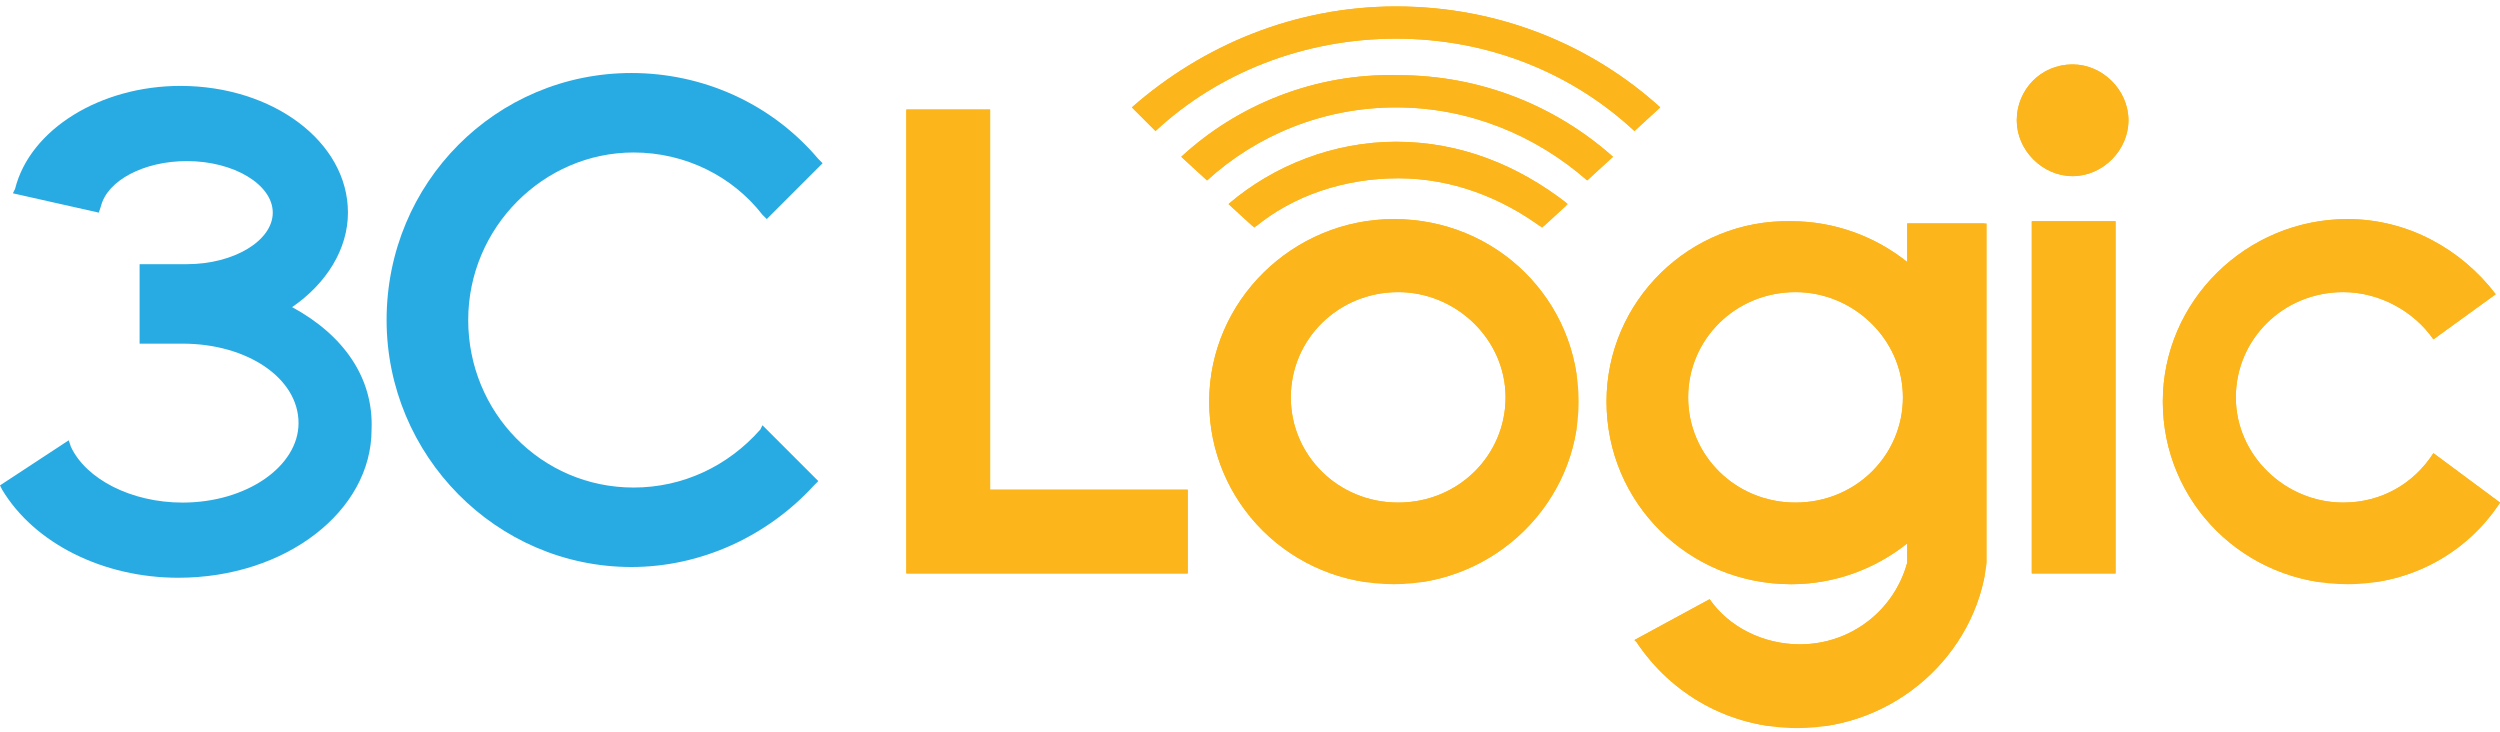 <?xml version="1.0" encoding="utf-8"?>
<!-- Generator: Adobe Illustrator 19.2.1, SVG Export Plug-In . SVG Version: 6.00 Build 0)  -->
<svg version="1.1" xmlns="http://www.w3.org/2000/svg" xmlns:xlink="http://www.w3.org/1999/xlink" x="0px" y="0px"
	 viewBox="0 0 116.4 34.1" style="enable-background:new 0 0 116.4 34.1;" xml:space="preserve">
<style type="text/css">
	.st0{display:none;}
	.st1{display:inline;}
	.st2{fill:#536A7F;}
	.st3{fill:#28AAE2;}
	.st4{fill:#FCB51A;}
	.st5{clip-path:url(#SVGID_2_);fill:#FCB51A;}
	.st6{clip-path:url(#SVGID_4_);fill:#FCB51A;}
	.st7{clip-path:url(#SVGID_6_);fill:#FCB51A;}
	.st8{clip-path:url(#SVGID_8_);fill:#FCB51A;}
	.st9{clip-path:url(#SVGID_10_);fill:#FCB51A;}
	.st10{clip-path:url(#SVGID_12_);fill:#FCB51A;}
	.st11{clip-path:url(#SVGID_14_);fill:#FCB51A;}
	.st12{clip-path:url(#SVGID_16_);fill:#FCB51A;}
	.st13{clip-path:url(#SVGID_18_);fill:#FCB51A;}
</style>
<g id="Layer_1" class="st0">
	<g class="st1">
		<g>
			<path class="st2" d="M29.8,34.1h22v-6.7H37.5v-5.1h13.9v-6.7H37.5v-4.7h14.2V4.1h-22V34.1z M56.2,34.1h22v-6.7H63.9v-5.1h13.9
				v-6.7H63.9v-4.7h14.2V4.1h-22V34.1z M25.4,14.1c0-5.6-3.8-10-10.4-10H0v6.7h13.8c2,0,3.7,1.2,3.7,3.2c0,2.1-1.7,3.2-3.7,3.2H0
				v16.8h7.7V24.1h4l5,10.1h8.9l-6.1-11C22.2,22.1,25.4,19.3,25.4,14.1z M102.7,20.6L90.5,4.1h-8v30h7.7V16.8L103,34.1h7.5v-30h-7.8
				L102.7,20.6L102.7,20.6z M114.6,27.4v6.7h6.7v-6.7H114.6z"/>
		</g>
	</g>
</g>
<g id="Layer_2">
	<g>
		<path class="st3" d="M35.4,20c-1.5,1.7-3.6,2.7-5.9,2.7c-4.3,0-7.7-3.5-7.7-7.8c0-4.3,3.5-7.8,7.7-7.8c2.4,0,4.6,1.1,6,2.9
			l0.2,0.2l2.6-2.6l-0.2-0.2c-2.2-2.6-5.4-4-8.7-4c-6.3,0-11.4,5.1-11.4,11.5c0,6.3,5.1,11.5,11.4,11.5c3.2,0,6.3-1.4,8.5-3.8
			l0.2-0.2l-2.6-2.6L35.4,20z"/>
		<path class="st3" d="M13.6,14.3c1.6-1.1,2.6-2.7,2.6-4.4c0-3.3-3.5-5.9-7.8-5.9c-3.7,0-7,2-7.7,4.8L0.6,9l4,0.9l0.1-0.3
			c0.3-1.2,2-2.1,4-2.1c2.2,0,4,1.1,4,2.4c0,1.3-1.8,2.4-4,2.4c-0.4,0-0.4,0-0.6,0c-0.1,0-0.4,0-1.3,0l-0.3,0V16l0.3,0
			c0.8,0,1.1,0,1.2,0c0.2,0,0.2,0,0.5,0h0c3,0,5.4,1.6,5.4,3.7c0,2-2.4,3.7-5.4,3.7c-2.4,0-4.5-1.1-5.2-2.6l-0.1-0.3L0,22.6l0.1,0.2
			c1.5,2.5,4.7,4.1,8.2,4.1c5,0,9-3.1,9-6.9C17.4,17.6,16,15.6,13.6,14.3"/>
		<polygon class="st4" points="42.2,5.1 42.2,26.7 45.3,26.7 46.1,26.7 55.3,26.7 55.3,22.8 46.1,22.8 46.1,5.1 		"/>
		<g>
			<defs>
				<polygon id="SVGID_1_" points="42.2,5.1 42.2,26.7 45.3,26.7 46.1,26.7 55.3,26.7 55.3,22.8 46.1,22.8 46.1,5.1 				"/>
			</defs>
			<clipPath id="SVGID_2_">
				<use xlink:href="#SVGID_1_"  style="overflow:visible;"/>
			</clipPath>
			<rect x="42.2" y="5.1" class="st5" width="13.1" height="21.6"/>
		</g>
		<path class="st4" d="M60.1,18.5c0-2.7,2.2-4.9,5-4.9c2.7,0,5,2.2,5,4.9c0,2.7-2.2,4.9-5,4.9C62.3,23.4,60.1,21.2,60.1,18.5
			 M56.3,18.7c0,4.7,3.8,8.5,8.6,8.5c4.7,0,8.6-3.8,8.6-8.5c0-4.7-3.8-8.5-8.6-8.5C60.2,10.2,56.3,14,56.3,18.7"/>
		<g>
			<defs>
				<path id="SVGID_3_" d="M60.1,18.5c0-2.7,2.2-4.9,5-4.9c2.7,0,5,2.2,5,4.9c0,2.7-2.2,4.9-5,4.9C62.3,23.4,60.1,21.2,60.1,18.5
					 M56.3,18.7c0,4.7,3.8,8.5,8.6,8.5c4.7,0,8.6-3.8,8.6-8.5c0-4.7-3.8-8.5-8.6-8.5C60.2,10.2,56.3,14,56.3,18.7"/>
			</defs>
			<clipPath id="SVGID_4_">
				<use xlink:href="#SVGID_3_"  style="overflow:visible;"/>
			</clipPath>
			<rect x="56.3" y="10.2" class="st6" width="17.1" height="16.9"/>
		</g>
		<rect x="94.6" y="10.3" class="st4" width="3.9" height="16.4"/>
		<g>
			<defs>
				<rect id="SVGID_5_" x="94.6" y="10.3" width="3.9" height="16.4"/>
			</defs>
			<clipPath id="SVGID_6_">
				<use xlink:href="#SVGID_5_"  style="overflow:visible;"/>
			</clipPath>
			<rect x="94.6" y="10.3" class="st7" width="3.9" height="16.4"/>
		</g>
		<path class="st4" d="M93.9,5.6c0,1.4,1.2,2.6,2.6,2.6c1.4,0,2.6-1.2,2.6-2.6c0-1.4-1.2-2.6-2.6-2.6C95,3,93.9,4.2,93.9,5.6"/>
		<g>
			<defs>
				<path id="SVGID_7_" d="M93.9,5.6c0,1.4,1.2,2.6,2.6,2.6c1.4,0,2.6-1.2,2.6-2.6c0-1.4-1.2-2.6-2.6-2.6C95,3,93.9,4.2,93.9,5.6"/>
			</defs>
			<clipPath id="SVGID_8_">
				<use xlink:href="#SVGID_7_"  style="overflow:visible;"/>
			</clipPath>
			<rect x="93.9" y="3" class="st8" width="5.2" height="5.2"/>
		</g>
		<path class="st4" d="M78.6,18.5c0-2.7,2.2-4.9,5-4.9c2.7,0,5,2.2,5,4.9c0,2.7-2.2,4.9-5,4.9C80.8,23.4,78.6,21.2,78.6,18.5
			 M74.8,18.7c0,4.7,3.8,8.5,8.6,8.5c2,0,3.9-0.7,5.4-1.9v0.9l0,0c-0.6,2.2-2.6,3.8-5,3.8c-1.7,0-3.3-0.8-4.2-2.1l-3.5,1.9l0.1,0.1
			c1.6,2.4,4.3,4,7.5,4c4.5,0,8.3-3.4,8.8-7.7h0V10.4h-3.7v1.8c-1.5-1.2-3.4-1.9-5.4-1.9C78.7,10.2,74.8,14,74.8,18.7"/>
		<g>
			<defs>
				<path id="SVGID_9_" d="M78.6,18.5c0-2.7,2.2-4.9,5-4.9c2.7,0,5,2.2,5,4.9c0,2.7-2.2,4.9-5,4.9C80.8,23.4,78.6,21.2,78.6,18.5
					 M74.8,18.7c0,4.7,3.8,8.5,8.6,8.5c2,0,3.9-0.7,5.4-1.9v0.9l0,0c-0.6,2.2-2.6,3.8-5,3.8c-1.7,0-3.3-0.8-4.2-2.1l-3.5,1.9
					l0.1,0.1c1.6,2.4,4.3,4,7.5,4c4.5,0,8.3-3.4,8.8-7.7h0V10.4h-3.7v1.8c-1.5-1.2-3.4-1.9-5.4-1.9C78.7,10.2,74.8,14,74.8,18.7"/>
			</defs>
			<clipPath id="SVGID_10_">
				<use xlink:href="#SVGID_9_"  style="overflow:visible;"/>
			</clipPath>
			<rect x="74.8" y="10.2" class="st9" width="17.6" height="23.6"/>
		</g>
		<path class="st4" d="M100.7,18.7c0,4.7,3.8,8.5,8.6,8.5c3,0,5.6-1.5,7.1-3.8l-3.1-2.3c-0.9,1.4-2.4,2.3-4.2,2.3
			c-2.7,0-5-2.2-5-4.9c0-2.7,2.2-4.9,5-4.9c1.7,0,3.3,0.9,4.2,2.2l2.9-2.1c-1.6-2.1-4.1-3.5-6.9-3.5C104.6,10.2,100.7,14,100.7,18.7
			"/>
		<g>
			<defs>
				<path id="SVGID_11_" d="M100.7,18.7c0,4.7,3.8,8.5,8.6,8.5c3,0,5.6-1.5,7.1-3.8l-3.1-2.3c-0.9,1.4-2.4,2.3-4.2,2.3
					c-2.7,0-5-2.2-5-4.9c0-2.7,2.2-4.9,5-4.9c1.7,0,3.3,0.9,4.2,2.2l2.9-2.1c-1.6-2.1-4.1-3.5-6.9-3.5
					C104.6,10.2,100.7,14,100.7,18.7"/>
			</defs>
			<clipPath id="SVGID_12_">
				<use xlink:href="#SVGID_11_"  style="overflow:visible;"/>
			</clipPath>
			<rect x="100.7" y="10.2" class="st10" width="15.7" height="16.9"/>
		</g>
		<path class="st4" d="M57.2,9.5l1.2,1.1c1.8-1.5,4.2-2.3,6.7-2.3c2.5,0,4.8,0.9,6.7,2.3l1.2-1.1C70.7,7.7,68,6.6,65,6.6
			C62.1,6.6,59.3,7.7,57.2,9.5"/>
		<g>
			<defs>
				<path id="SVGID_13_" d="M57.2,9.5l1.2,1.1c1.8-1.5,4.2-2.3,6.7-2.3c2.5,0,4.8,0.9,6.7,2.3l1.2-1.1C70.7,7.7,68,6.6,65,6.6
					C62.1,6.6,59.3,7.7,57.2,9.5"/>
			</defs>
			<clipPath id="SVGID_14_">
				<use xlink:href="#SVGID_13_"  style="overflow:visible;"/>
			</clipPath>
			<rect x="57.2" y="6.6" class="st11" width="15.7" height="3.9"/>
		</g>
		<path class="st4" d="M52.7,5l1.1,1.1c2.9-2.7,6.9-4.3,11.2-4.3c4.3,0,8.2,1.6,11.1,4.3L77.3,5C74.1,2.1,69.8,0.3,65,0.3
			C60.3,0.3,56,2.1,52.7,5"/>
		<g>
			<defs>
				<path id="SVGID_15_" d="M52.7,5l1.1,1.1c2.9-2.7,6.9-4.3,11.2-4.3c4.3,0,8.2,1.6,11.1,4.3L77.3,5C74.1,2.1,69.8,0.3,65,0.3
					C60.3,0.3,56,2.1,52.7,5"/>
			</defs>
			<clipPath id="SVGID_16_">
				<use xlink:href="#SVGID_15_"  style="overflow:visible;"/>
			</clipPath>
			<rect x="52.7" y="0.3" class="st12" width="24.6" height="5.9"/>
		</g>
		<path class="st4" d="M55,7.3l1.2,1.1C58.5,6.3,61.6,5,65,5c3.4,0,6.5,1.3,8.9,3.4l1.2-1.1c-2.7-2.4-6.2-3.8-10-3.8
			C61.2,3.4,57.6,4.9,55,7.3"/>
		<g>
			<defs>
				<path id="SVGID_17_" d="M55,7.3l1.2,1.1C58.5,6.3,61.6,5,65,5c3.4,0,6.5,1.3,8.9,3.4l1.2-1.1c-2.7-2.4-6.2-3.8-10-3.8
					C61.2,3.4,57.6,4.9,55,7.3"/>
			</defs>
			<clipPath id="SVGID_18_">
				<use xlink:href="#SVGID_17_"  style="overflow:visible;"/>
			</clipPath>
			<rect x="55" y="3.4" class="st13" width="20.1" height="5"/>
		</g>
	</g>
</g>
</svg>
